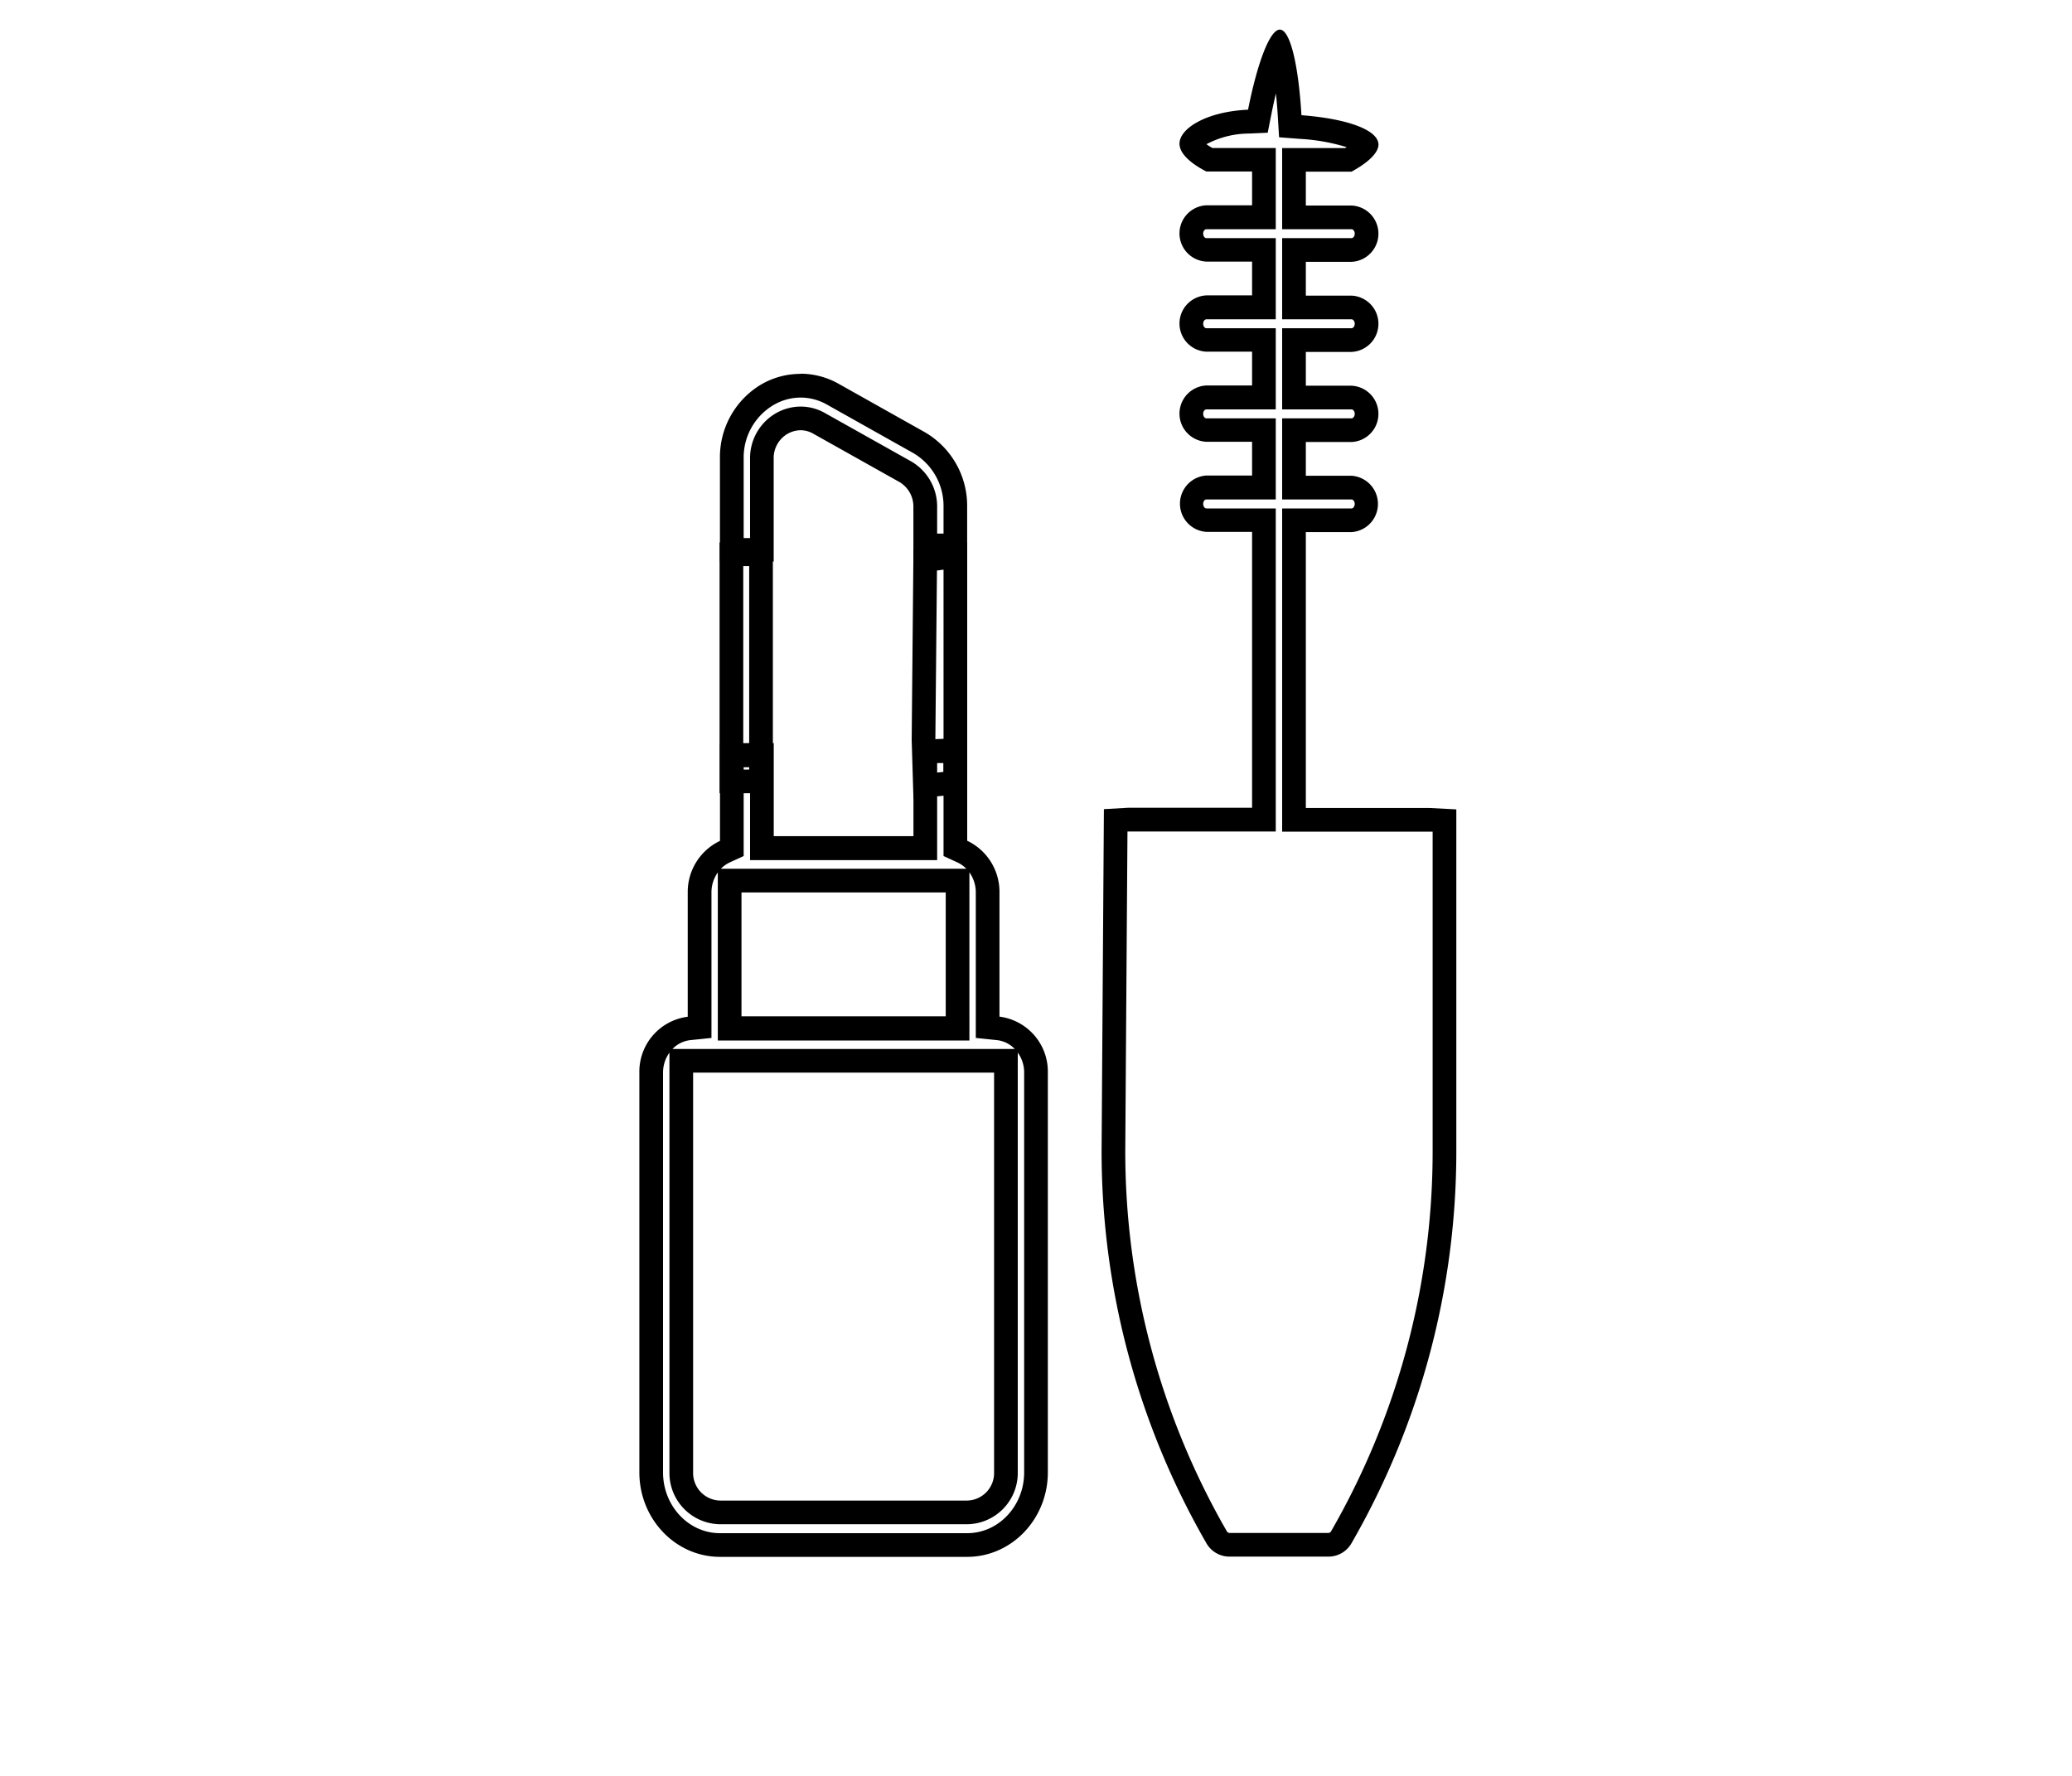 <svg id="Calque_1" data-name="Calque 1" xmlns="http://www.w3.org/2000/svg" viewBox="0 0 350 300"><title>selected</title><path d="M135.23,67.16a9.09,9.09,0,0,1,4.48,1.2l14.53,8.16a10.35,10.35,0,0,1,5.14,9.08v4.54l-1.08,0V85.6a8.8,8.8,0,0,0-4.43-7.68l-14.53-8.15a8.33,8.33,0,0,0-4.09-1.09,8.52,8.52,0,0,0-4.47,1.3,8.75,8.75,0,0,0-4.08,7.47V90.9h-1.08V77.45a10.3,10.3,0,0,1,4.75-8.85,9.12,9.12,0,0,1,4.86-1.44h0m0-4a13.14,13.14,0,0,0-7,2,14.29,14.29,0,0,0-6.62,12.24V94.92l9.08-.06V77.45a4.73,4.73,0,0,1,2.2-4.08,4.54,4.54,0,0,1,2.35-.69,4.28,4.28,0,0,1,2.13.58l14.53,8.15a4.8,4.8,0,0,1,2.39,4.19v8.74c3-.11,6.06-.23,9.08-.38V85.6A14.36,14.36,0,0,0,156.2,73l-14.53-8.16a13.13,13.13,0,0,0-6.44-1.71Z"/><path d="M159.38,128.81v15.8l2.33,1.07a5.36,5.36,0,0,1,1.53,1.08H121.76a5.36,5.36,0,0,1,1.53-1.08l2.33-1.07v-15h1.08v15.69h31.6v-16.4l1.08,0m-38.13,18.56v28.32h42.5V147.37a5.78,5.78,0,0,1,1.08,3.39v24.58l3.58.37a4.9,4.9,0,0,1,3,1.49H113.6a4.9,4.9,0,0,1,3-1.49l3.58-.37V150.76a5.78,5.78,0,0,1,1.08-3.39m50.67,30.46A5.74,5.74,0,0,1,173,181.2v67.53c0,5.66-4.31,10.27-9.62,10.27H121.62c-5.31,0-9.62-4.61-9.62-10.27V181.2a5.74,5.74,0,0,1,1.08-3.37v70.9a8.66,8.66,0,0,0,8.54,8.76h41.76a8.66,8.66,0,0,0,8.54-8.76v-70.9m-8.54-53.2c-3,.14-6,.27-9.08.37v16.25H130.7V125.53c-3,0-6,0-9.08.06v16.46a9.55,9.55,0,0,0-5.45,8.71v21A9.35,9.35,0,0,0,108,181.2v67.53c0,7.87,6.11,14.27,13.62,14.27h41.76c7.51,0,13.62-6.4,13.62-14.27V181.2a9.36,9.36,0,0,0-8.17-9.46v-21a9.55,9.55,0,0,0-5.45-8.71V124.63Zm-38.13,47.06V150.76h34.5v20.93Zm-3.63,81.8a4.66,4.66,0,0,1-4.54-4.76V181.2h50.84v67.53a4.65,4.65,0,0,1-4.54,4.76H121.62Z"/><path d="M215.53,15.79c.12,1.16.23,2.46.32,3.92l.21,3.48,3.48.27a32.84,32.84,0,0,1,7.93,1.4l-.24.15H216.58V38.72H228.3c.26,0,.54.31.54.75s-.28.76-.54.76H216.58V53.94H228.3c.26,0,.54.31.54.75s-.28.76-.54.76H216.58V69.16H228.3c.26,0,.54.31.54.75s-.28.76-.54.76H216.58v13.7H228.3c.26,0,.54.32.54.76s-.28.76-.54.76H216.58v54.6h24.78l.64,0v53.85a128.62,128.62,0,0,1-17.15,64.33.54.54,0,0,1-.42.29H207.65a.54.54,0,0,1-.42-.29,128.57,128.57,0,0,1-17.15-64.31l.13-19.21.24-34.68.28,0H215.5V85.89H203.78c-.26,0-.54-.31-.54-.76s.28-.76.54-.76H215.5V70.67H203.78c-.26,0-.54-.31-.54-.76s.28-.75.54-.75H215.5V55.45H203.78c-.26,0-.54-.31-.54-.76s.28-.75.54-.75H215.5V40.23H203.78c-.26,0-.54-.31-.54-.76s.28-.75.54-.75H215.5V25H204.79a9.36,9.36,0,0,1-1-.64A15.47,15.47,0,0,1,211,22.56l3.14-.14.61-3.08c.26-1.31.52-2.5.78-3.55M216.19,5c-1.71,0-3.82,5.72-5.37,13.53-7,.32-11.52,3.13-11.58,5.69-.06,2.36,3.68,4.32,4.54,4.75h7.72v5.71h-7.72a4.76,4.76,0,0,0,0,9.51h7.72v5.71h-7.72a4.76,4.76,0,0,0,0,9.51h7.72v5.71h-7.72a4.76,4.76,0,0,0,0,9.51h7.72v5.7h-7.72a4.77,4.77,0,0,0,0,9.52h7.72v46.6H190.62l-4.15.24-.39,57.65a132.59,132.59,0,0,0,17.69,66.33,4.49,4.49,0,0,0,3.88,2.29h16.78a4.49,4.49,0,0,0,3.88-2.29A132.59,132.59,0,0,0,246,194.38V136.73l-4.54-.24H220.58V89.89h7.72a4.77,4.77,0,0,0,0-9.52h-7.72v-5.7h7.72a4.76,4.76,0,0,0,0-9.51h-7.72V59.45h7.72a4.76,4.76,0,0,0,0-9.51h-7.72V44.23h7.72a4.76,4.76,0,0,0,0-9.51h-7.72V29h7.72c4.57-2.51,4.6-4.26,4.54-4.75-.26-2.39-5.44-4.21-13-4.79C219.35,11.22,218,5.15,216.24,5Z"/><path d="M126.55,95.63V130h-1V95.63h1m4-4h-9V134h9V91.63Z"/><path d="M159.38,96.19V130.4l-1.21.12L158,125l.27-28.62,1.11-.15m4-4.56-9.08,1.2L154,125l.3,9.92,9.08-.9V91.63Z"/></svg>